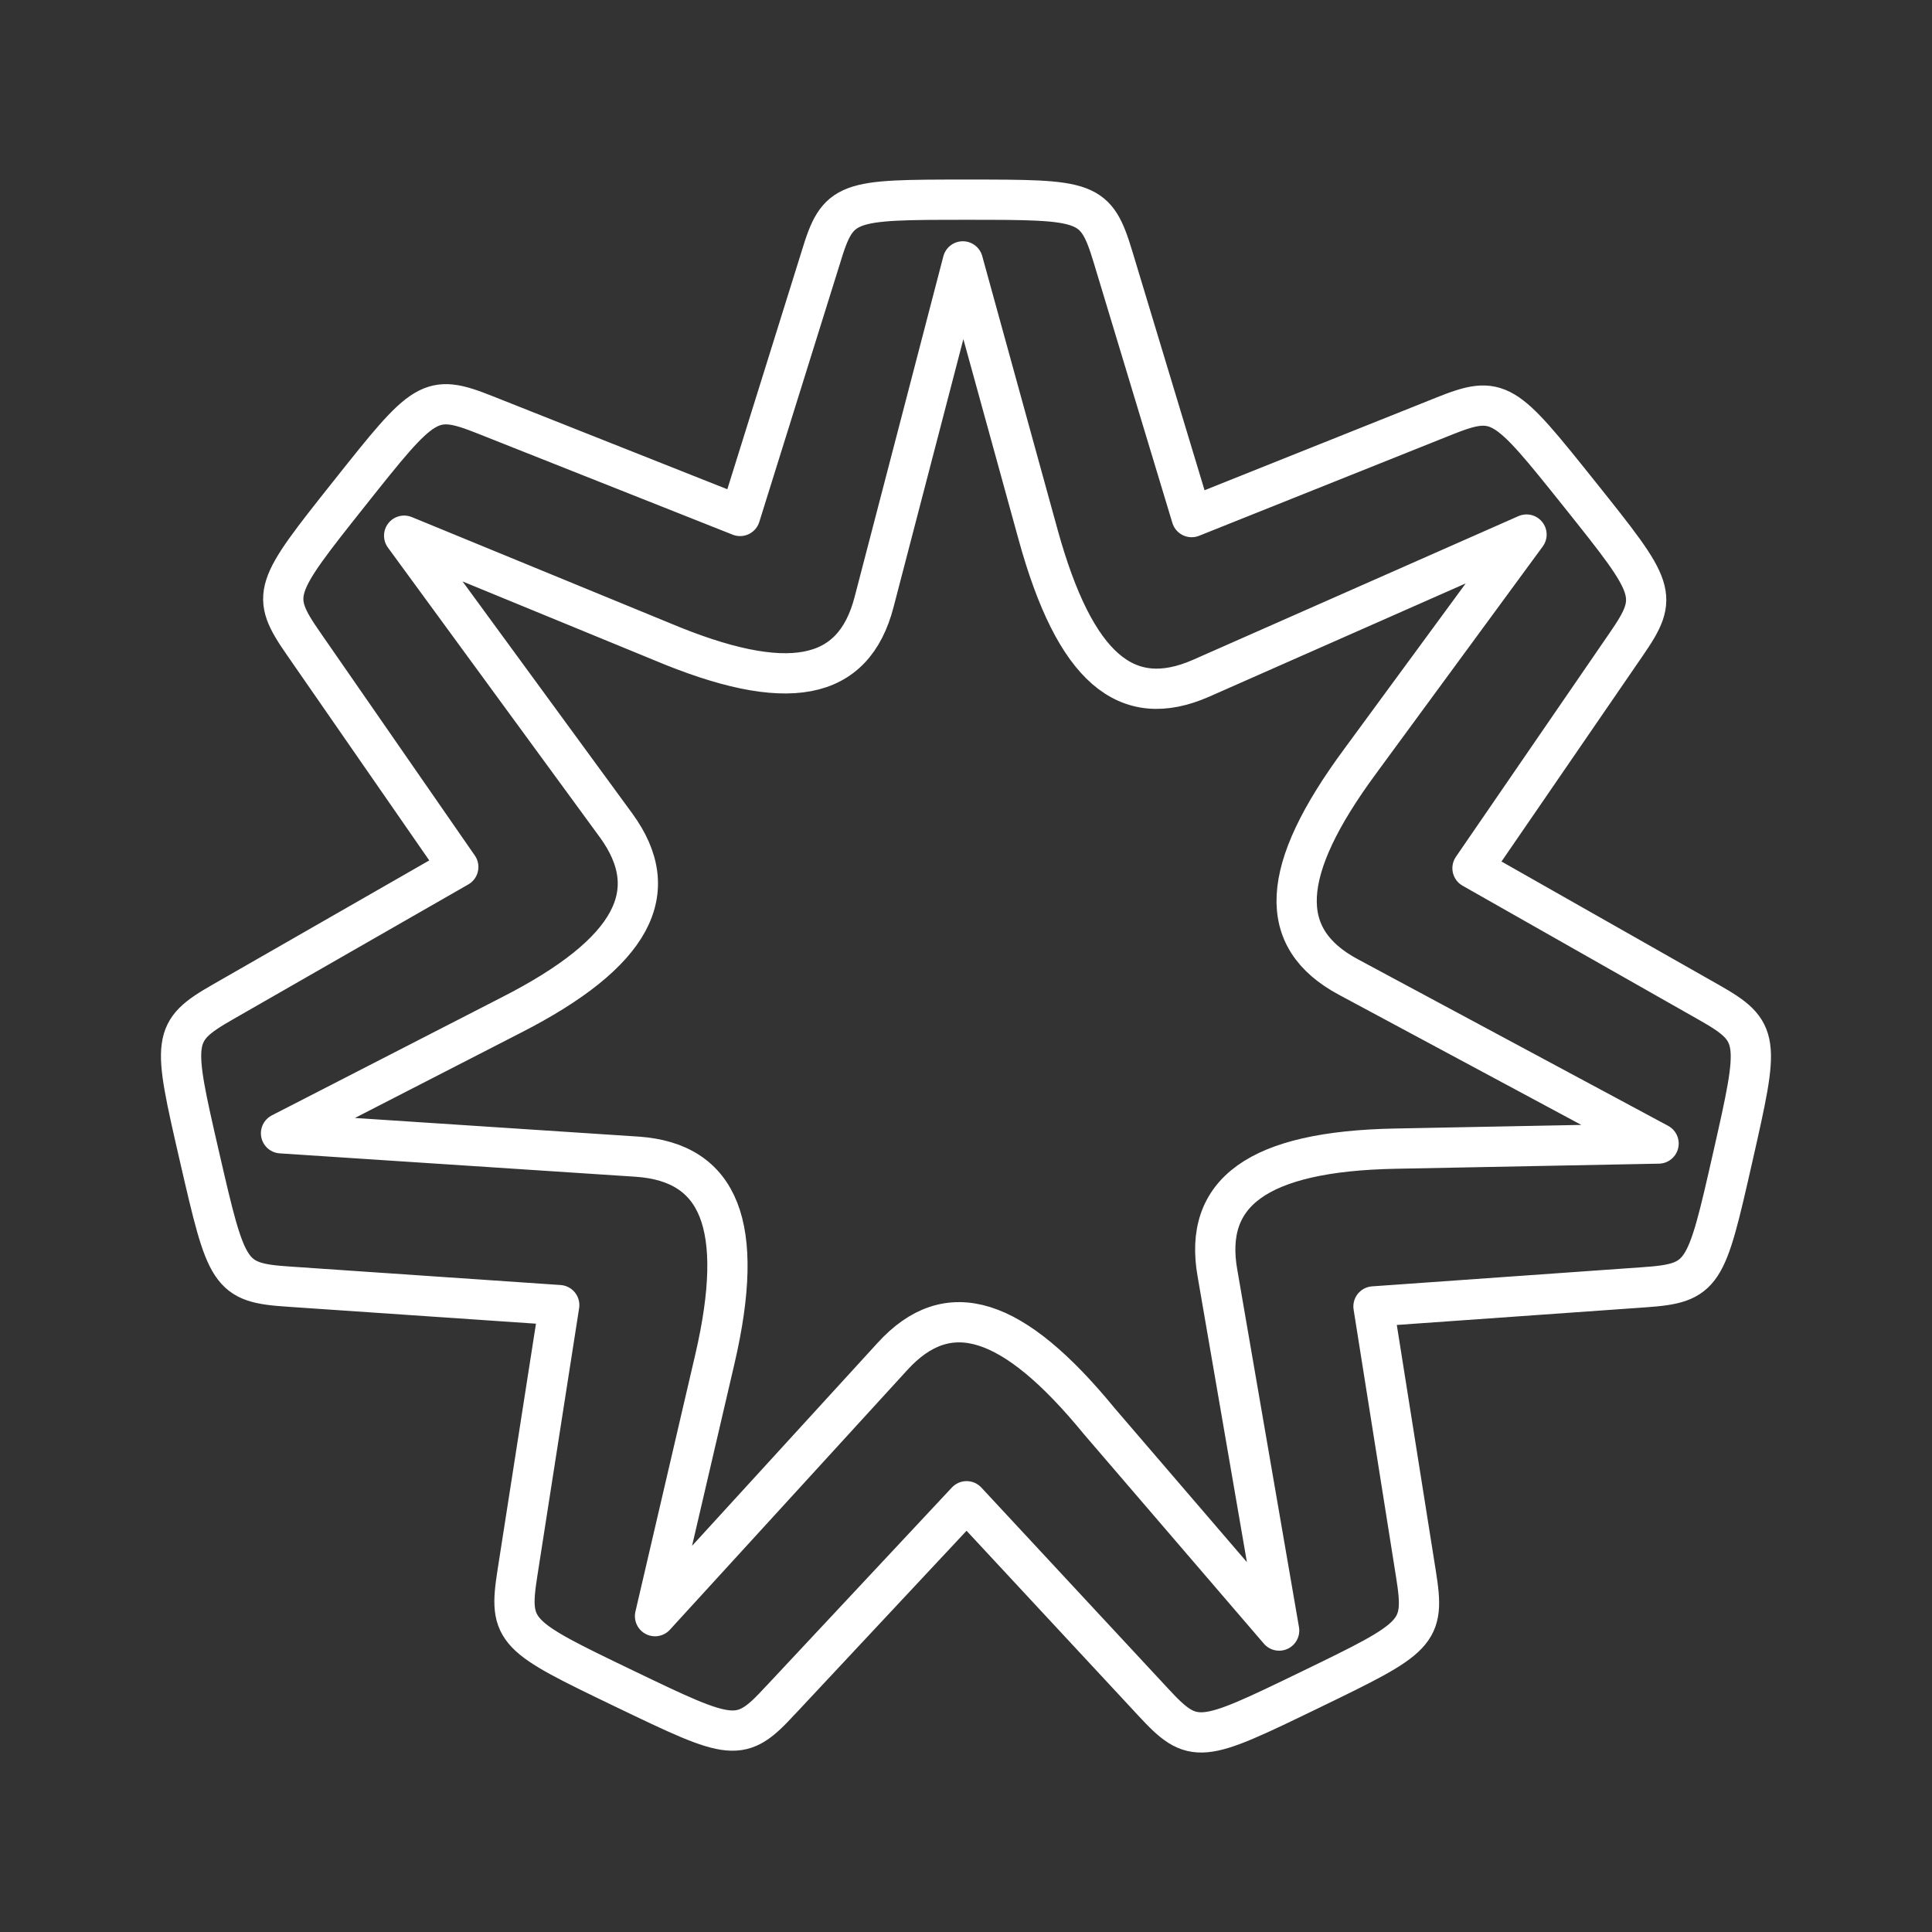 <?xml version="1.0" encoding="UTF-8"?><svg id="a" xmlns="http://www.w3.org/2000/svg" viewBox="0 0 48 48"><rect x="0" y="0" width="48" height="48" fill="#333333" stroke="none"/><defs><style>.b{fill:none;stroke:#fff;stroke-linecap:round;stroke-linejoin:round;}</style></defs><path class="b" d="M19.399,42.232c-1.007,1.099-1.191,1.019-3.894-.281s-2.881-1.395-2.65-2.867l1.039-6.659-6.723-.459c-1.486-.099-1.539-.294-2.212-3.217-.673-2.923-.71-3.12.585-3.86l5.842-3.349-3.842-5.545c-.85-1.223-.731-1.386,1.135-3.735s1.997-2.502,3.382-1.95l6.326,2.509,2.006-6.424c.43-1.426.631-1.434,3.631-1.434s3.201.007,3.632,1.434l1.95,6.452,6.256-2.502c1.383-.554,1.515-.403,3.388,1.941s1.992,2.506,1.146,3.732l-3.812,5.552,5.867,3.33c1.297.735,1.26.933.597,3.858s-.716,3.12-2.203,3.224l-6.721.476,1.056,6.655c.235,1.472.058,1.567-2.642,2.875s-2.883,1.389-3.893.293l-4.63-4.983-4.616,4.936ZM33.805,18.897c-2.035,2.749-2.096,4.417-.304,5.377l7.706,4.137-6.552.127c-3.419.068-4.764,1.096-4.407,3.097l1.532,8.876-4.466-5.199c-2.166-2.646-3.767-3.115-5.138-1.615l-5.902,6.456,1.486-6.383c.774-3.331.107-4.887-1.921-5.032l-8.857-.582,5.716-2.935c3.047-1.554,3.806-3.068,2.61-4.712l-5.267-7.2,6.378,2.621c3.15,1.329,4.785.997,5.297-.971l2.205-8.465,1.874,6.803c.912,3.295,2.186,4.372,4.048,3.553l8.083-3.569-4.123,5.618Z"/></svg>